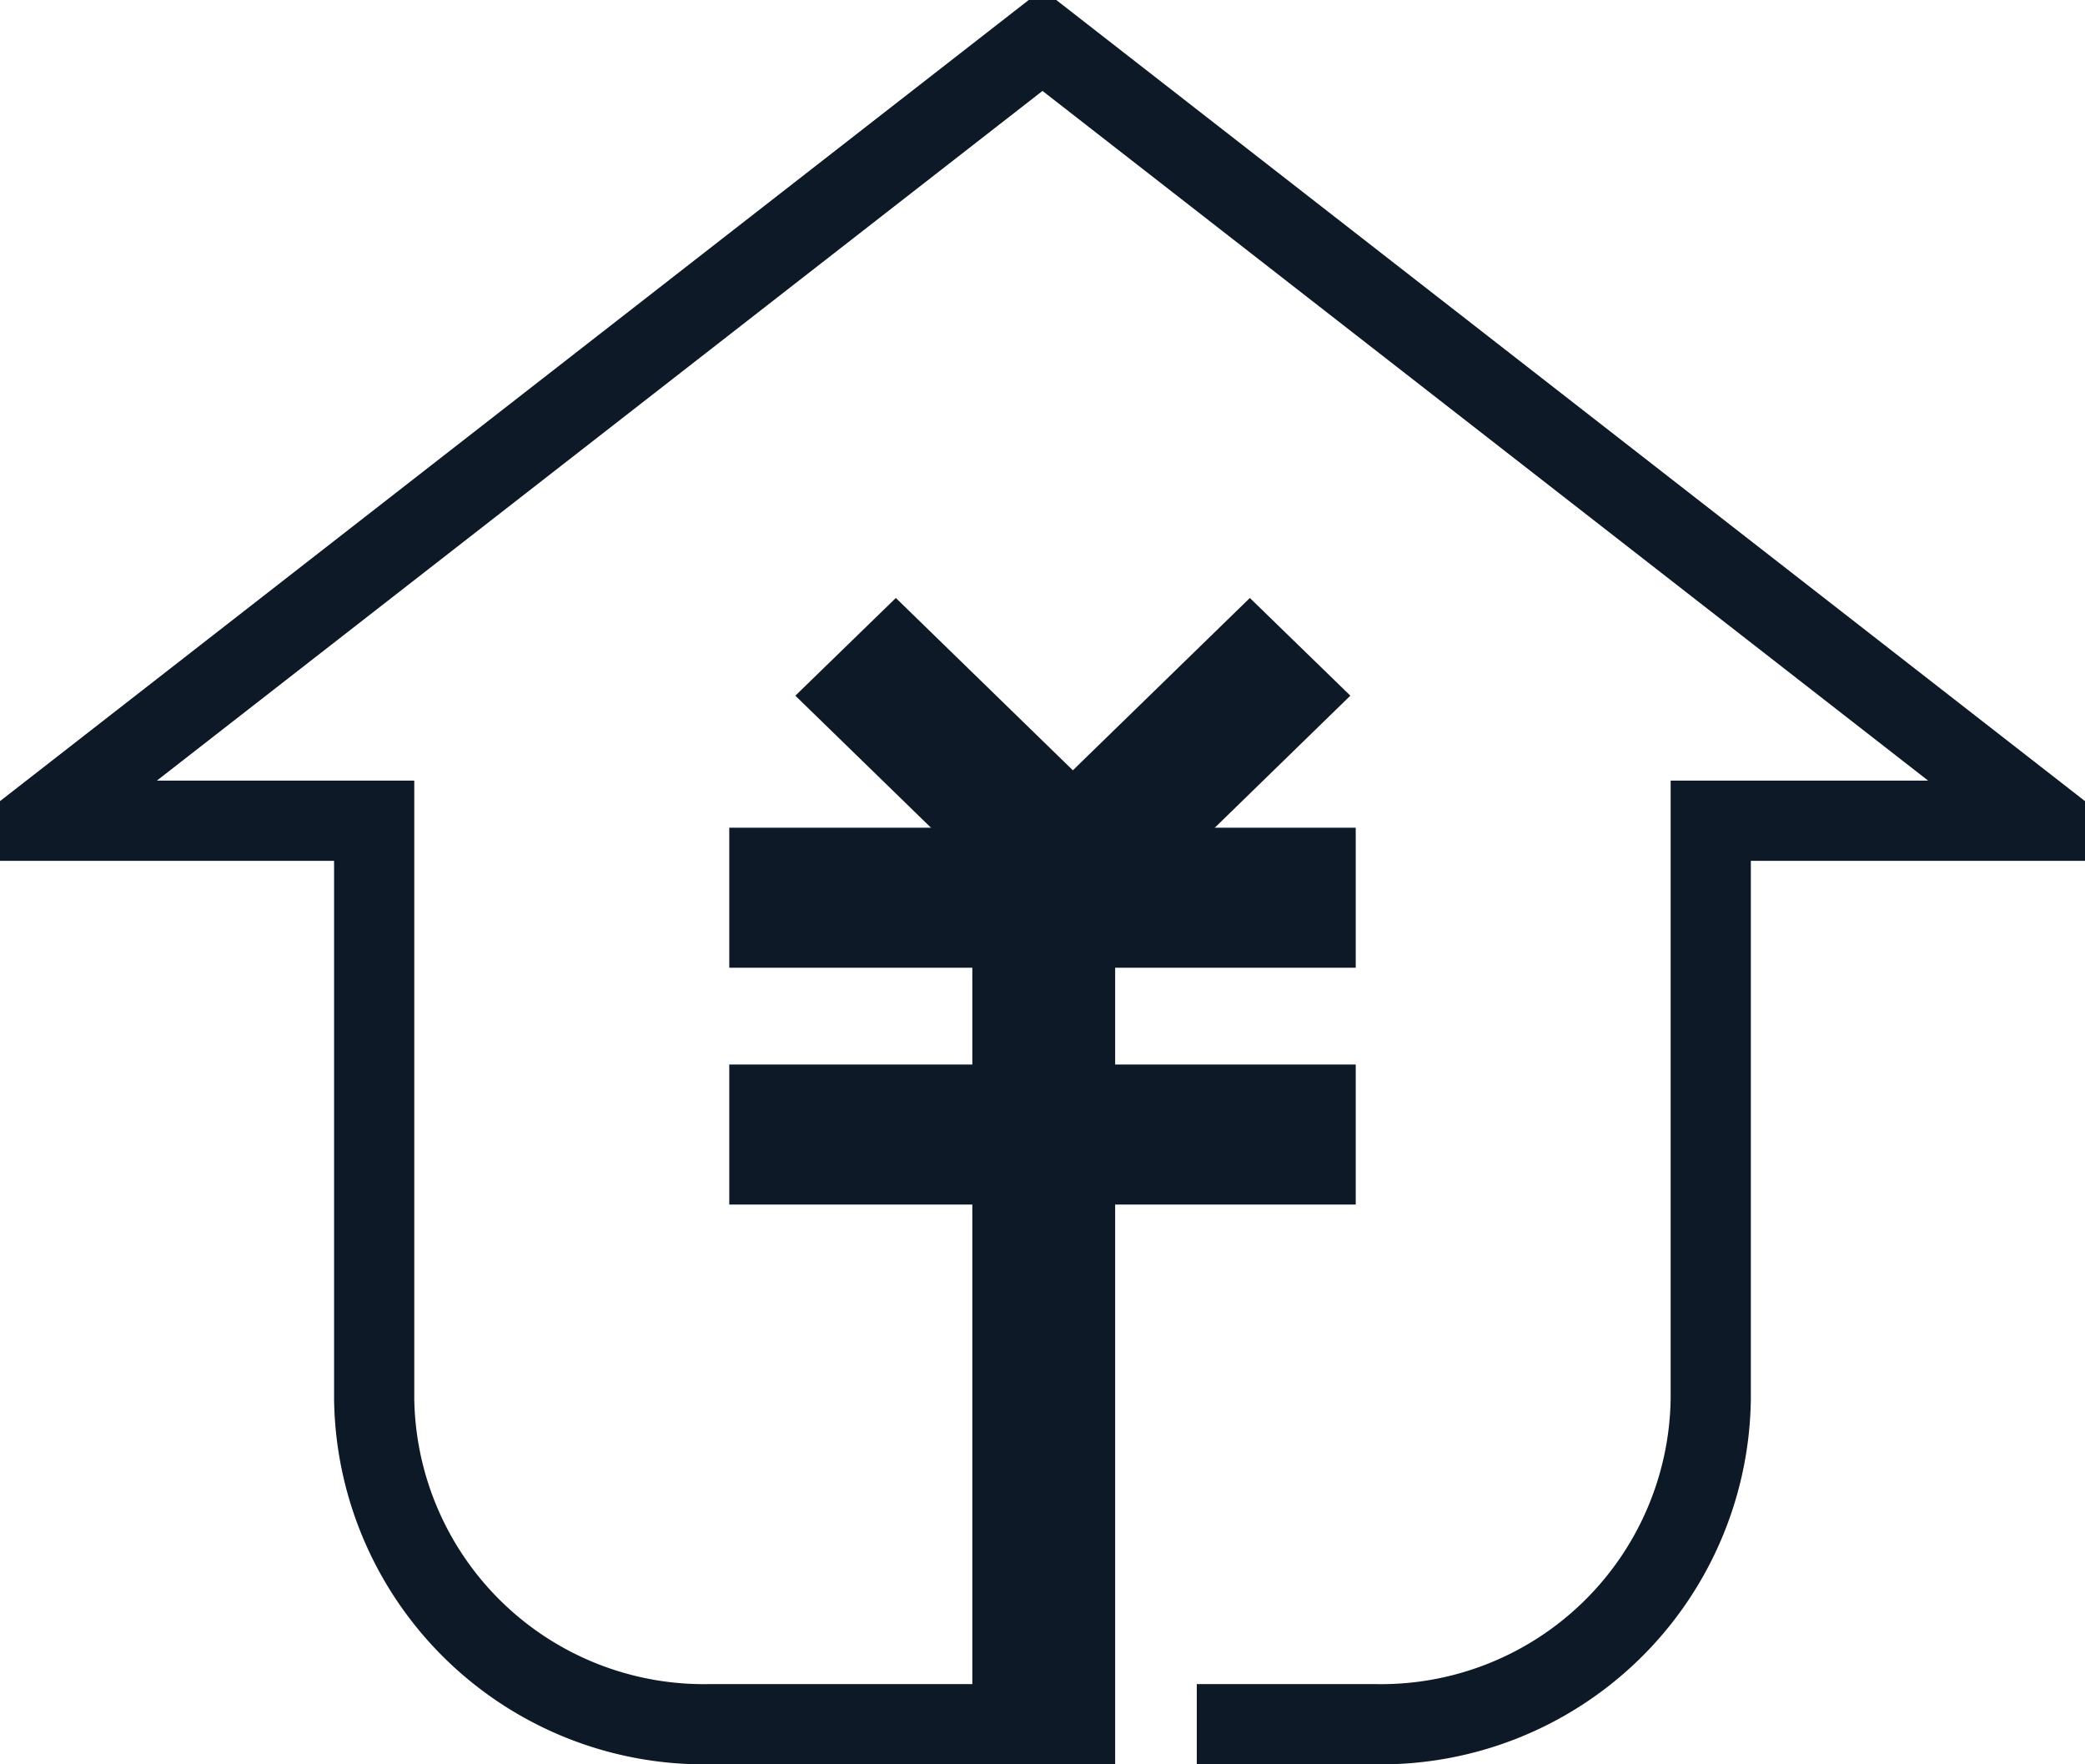 <svg id="svg_rend_house" xmlns="http://www.w3.org/2000/svg" width="26" height="22">
    <defs>
        <style>
            .cls-1{fill:none;stroke:#0d1926;stroke-width:1px;fill-rule:evenodd}
        </style>
    </defs>
    <path class="cls-1" d="M433.443 207h-4.11a4.113 4.113 0 0 1-4.167-4.056v-7.21H421L433.5 186l12.5 9.734h-4.167v7.21a4.112 4.112 0 0 1-4.167 4.056h-2.242" transform="translate(-420.5 -185.5)"/>
    <path class="cls-1" d="M431.135 194.175l.536-.521 2.678 2.607-.535.522z" transform="translate(-420.5 -185.5)"/>
    <path class="cls-1" d="M433.125 197.067h.781V207h-.781v-9.933z" transform="translate(-420.5 -185.5)"/>
    <path class="cls-1" d="M430.094 199.274h6.812v.746h-6.812v-.746z" transform="translate(-420.5 -185.5)"/>
    <path class="cls-1" d="M430.094 196.321h6.812v.746h-6.812v-.746z" transform="translate(-420.5 -185.5)"/>
    <path class="cls-1" d="M436.086 193.654l.536.521-2.678 2.608-.536-.522z" transform="translate(-420.5 -185.5)"/>
</svg>
